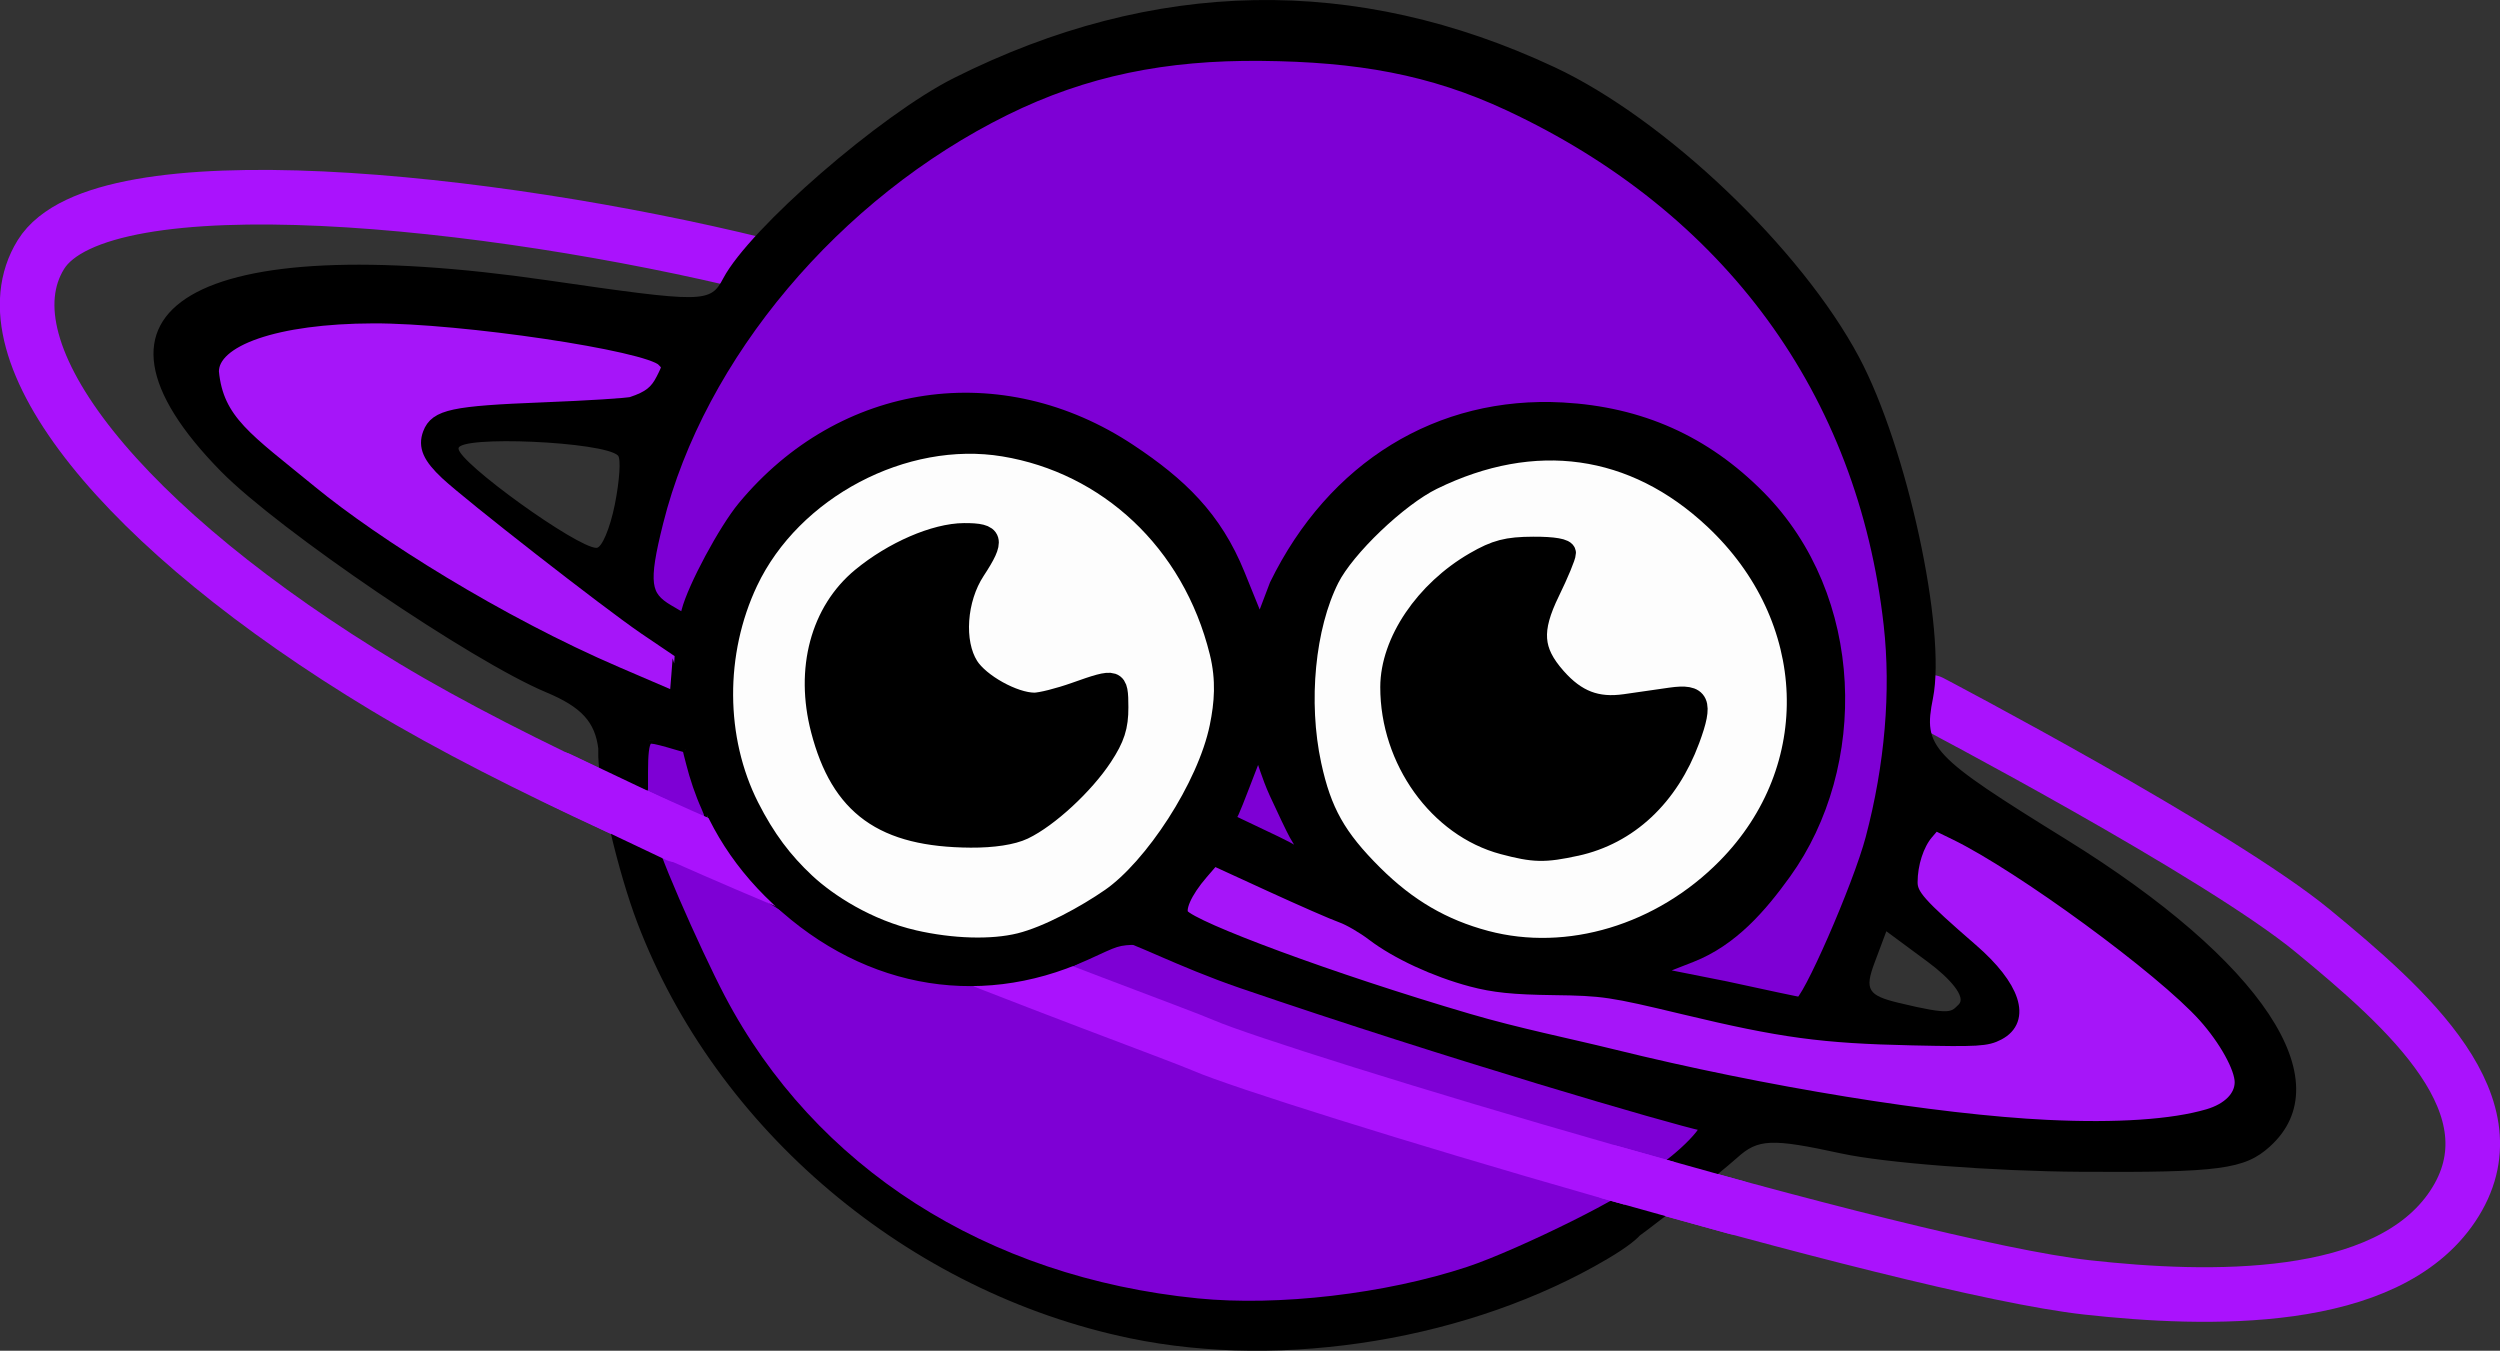 <?xml version="1.0" encoding="UTF-8" standalone="no"?>
<!-- Created with Inkscape (http://www.inkscape.org/) -->

<svg
   version="1.1"
   id="svg24493"
   width="242.716"
   height="131.138"
   viewBox="0 0 242.716 131.138"
   xmlns="http://www.w3.org/2000/svg"
   xmlns:svg="http://www.w3.org/2000/svg">
  <rect x="0" y="0" width="242.716" height="131.138" fill="#333333" stroke="none"/>
  <defs
     id="defs24497" />
  <g
     id="g24499"
     transform="translate(-852.109,-1130.892)">
    <path
       style="fill:#7e00d5;fill-opacity:1;stroke:#000000;stroke-width:1.4;stroke-linecap:round;stroke-linejoin:round;stroke-miterlimit:4;stroke-dasharray:none;stroke-opacity:1;paint-order:fill markers stroke"
       d="m 1012.299,1245.103 c -1.827,-0.384 -34.091,-9.848 -38.474,-11.33 -7.292,-2.465 -20.381,-7.705 -20.382,-8.069 -10e-4,-0.338 5.719,-3.507 7.723,-4.071 0.592,-0.167 5.567,2.47 11.568,4.527 20.235,6.934 41.934,13.239 44.737,13.828 1.569,0.33 0.074,0.04 0.283,0.217 0.655,0.558 -4.376,5.124 -5.454,4.897 z"
       id="path13659" />
    <path
       style="fill:#7e00d5;fill-opacity:1;stroke:#000000;stroke-width:1.4;stroke-linecap:round;stroke-linejoin:round;stroke-miterlimit:4;stroke-dasharray:none;stroke-opacity:1;paint-order:fill markers stroke"
       d="m 968.323,1257.643 c -20.759,-2.073 -37.609,-12.859 -46.477,-29.753 -2.35,-4.478 -7.234,-15.474 -6.769,-15.942 0.435,-0.438 12.316,5.894 14.099,7.377 4.044,3.365 12.225,6.382 16.545,6.368 1.059,0 7.196,1.178 14.831,4.107 13.642,5.234 19.513,8.053 37.224,13.278 6.092,1.797 13.04,3.219 13.244,3.404 0.569,0.517 -11.119,6.376 -16.274,8.079 -8.025,2.651 -18.5,3.873 -26.423,3.082 z"
       id="path13620" />
    <path
       style="fill:#7e00d5;fill-opacity:1;stroke:#000000;stroke-width:0.35;stroke-linecap:round;stroke-linejoin:round;stroke-miterlimit:4;stroke-dasharray:none;stroke-opacity:1;paint-order:fill markers stroke"
       d="m 921.874,1212.968 c -1.343,-0.602 -7.226,-3.486 -7.201,-3.737 l 0.175,-1.753 10e-5,-1.653 c 10e-5,-1.714 0.11,-2.639 0.34,-2.871 0.095,-0.096 0.592,0 1.726,0.319 0.876,0.25 1.612,0.473 1.636,0.497 0.024,0.024 0.18,0.599 0.348,1.278 0.34,1.379 0.925,3.085 1.462,4.262 0.196,0.429 0.317,0.779 0.27,0.778 -0.047,0 2.587,3.481 1.244,2.879 z"
       id="path13698" />
    <path
       style="fill:none;fill-opacity:1;stroke:#aa12fd;stroke-width:5.3;stroke-linecap:round;stroke-linejoin:miter;stroke-miterlimit:4;stroke-dasharray:none;stroke-opacity:1"
       d="m 925.729,1156.595 c -25.872,-6.357 -63.821,-10.415 -69.653,-0.981 -5.832,9.434 7.879,26.587 33.415,41.964 25.536,15.377 74.528,32.68 79.501,34.832 6.85,2.965 68.043,21.508 85.733,23.47 11.677,1.295 29.055,1.774 35.505,-7.876 6.451,-9.65 -4.42,-19.191 -13.573,-26.731 -9.153,-7.54 -37.101,-22.205 -37.101,-22.205"
       id="path1060" />
    <path
       style="fill:#000000;stroke-width:1.333"
       d="m 961.817,1260.819 c -21.519,-4.472 -40.189,-20.229 -47.846,-40.382 -1.769,-4.656 -3.904,-13.218 -3.778,-16.782 0.167,-4.718 3.45,-3.636 4.87,4.95 7.722,46.669 55.104,57.706 85.269,44.169 9.912,-4.448 15.528,-4.196 7.821,0.351 -13.214,7.796 -31.351,10.808 -46.337,7.694 z m 54.142,-18.069 c 1.327,-1.467 2.009,-2.667 1.515,-2.667 -5.51,0 -53.027,-17.552 -54.754,-17.487 -2.2,0.083 -1.896,0.071 -5.042,1.499 -10.824,4.912 -22.488,2.602 -31.303,-6.2 -16.291,-16.267 -7.16,-43.64 15.97,-47.871 10.921,-1.998 25,5.906 29.767,16.712 l 2.317,5.251 2.222,-4.963 c 1.222,-2.73 4.365,-6.845 6.984,-9.144 18.22,-15.997 46.793,-3.348 46.757,20.7 -0.024,16.438 -11.767,28.216 -28.057,28.141 -11.543,-0.053 -20.999,-6.141 -25.79,-16.602 l -2.426,-5.298 -1.502,3.965 c -0.826,2.18 -2.725,5.27 -4.22,6.866 -1.495,1.596 -2.349,3.498 -1.898,4.228 1.085,1.756 26.056,9.931 42.793,14.01 24.349,5.934 47.305,8.251 57,5.755 5.69,-1.465 4.831,-6.147 -2.339,-12.756 -6.713,-6.188 -21.531,-16.137 -24.034,-16.137 -0.895,0 -2.005,1.89 -2.466,4.2 -0.743,3.714 1.001,4.103 5.723,8.144 2.937,2.514 4.223,4.644 4.117,6.426 -0.16,2.685 -6.302,2.244 -9.173,2.244 -2.871,0 -11.706,-1.014 -11.706,-1.014 l 3.846,-7.76 c 14.741,-29.741 1.468,-66.614 -29.26,-81.287 -10.187,-4.864 -10.662,-4.954 -26.374,-4.954 -15.223,0 -16.438,0.207 -25.022,4.26 -16.49,7.786 -30.64,24.69 -34.286,40.959 -1.264,5.638 -1.233,7.121 1.081,8.336 6.464,3.395 4.346,4.142 3.476,4.165 -2.478,0.066 -19.76,-14.217 -23.602,-17.253 -3.66,-2.893 -2.228,-4.193 -1.73,-5 0.527,-0.853 5.039,-1.466 10.781,-1.466 8.395,0 10.081,-0.386 11.254,-2.577 1.621,-3.03 0.998,-3.31 -11.952,-5.362 -19.161,-3.037 -33.191,-1 -32.226,4.68 1.074,6.324 19.323,20.219 36.56,27.837 4.461,1.972 11.642,4.504 11.642,5.678 0,0.625 1.036,2.516 -0.363,2.812 -1.084,0.229 -4.626,-1.067 -4.946,-1.067 -0.733,0 -0.472,4.199 -0.472,5.727 0,4.038 -4.11,-0.555 -4.618,-4.85 -0.313,-2.646 -1.64,-4.092 -5.068,-5.524 -7.209,-3.012 -25.953,-15.742 -31.548,-21.425 -15.656,-15.903 -2.666,-23.553 31.569,-18.591 15.381,2.229 15.902,2.224 17.176,-0.186 2.557,-4.835 15.265,-15.867 22.398,-19.443 19.403,-9.727 39.006,-10.078 58.307,-1.046 10.739,5.025 23.931,17.589 29.562,28.155 4.652,8.728 8.5,26.487 7.174,33.113 -0.958,4.79 -0.236,5.554 12.961,13.722 19.038,11.783 26.775,23.464 19.742,29.807 -2.444,2.204 -4.866,2.527 -18.333,2.445 -8.534,-0.052 -19.013,-0.854 -23.285,-1.782 -6.787,-1.474 -8.062,-1.421 -10.105,0.428 -1.286,1.163 -11.736,9.772 -13.076,9.772 -1.39,0 -7.654,-0.03 -4.226,-1.665 10.302,-4.917 11.556,-8.658 12.508,-8.658 z m 23.311,-18.472 -4.022,-2.974 -1.145,3.056 c -0.981,2.618 -0.643,3.177 2.355,3.898 5.224,1.257 5.069,0.849 5.813,0.155 0.745,-0.694 -0.79,-2.5 -3.002,-4.136 z m -23.311,-5.329 c 14.694,-9.829 14.598,-30.227 -0.191,-40.621 -10.56,-7.422 -26.277,-4.296 -33.832,6.729 -4.736,6.912 -4.755,20.447 -0.038,27.331 7.889,11.514 22.46,14.32 34.061,6.561 z m -20.983,-7.619 c -4.436,-2.407 -7.683,-8.316 -7.683,-13.98 0,-5.801 7.445,-13.266 13.231,-13.266 4.132,0 4.147,0.026 1.986,3.324 -4.68,7.143 2.004,14.813 10.21,11.716 4.627,-1.746 5.151,0.019 1.883,6.338 -3.69,7.136 -12.46,9.758 -19.627,5.869 z m -35.119,7.344 c 5.504,-3.724 11.45,-14.42 11.406,-20.519 -0.016,-2.239 -1.137,-6.472 -2.491,-9.405 -5.842,-12.659 -19.575,-18.393 -31.807,-13.283 -9.482,3.962 -15.006,12.284 -15.006,22.605 0,10.369 4.251,17.213 14,22.537 5.864,3.203 17.722,2.242 23.898,-1.937 z m -21.338,-8.117 c -5.973,-2.898 -8.716,-11.716 -5.927,-19.053 1.504,-3.955 8.651,-8.742 13.064,-8.749 2.924,-0.01 2.954,0.112 0.853,3.319 -2.799,4.272 -2.263,9.429 0.961,11.544 3.243,2.127 5.778,2.216 9.322,0.79 4.061,-1.633 3.834,-2.167 3.834,1.204 0,2.094 -1.745,5.149 -4.533,7.938 -3.643,3.643 -6.001,4.602 -10.127,4.529 -2.823,-0.05 -5.921,-0.782 -7.446,-1.522 z m -26.718,-30.687 c 0.463,-2.317 0.602,-4.454 0.307,-4.749 -1.355,-1.355 -15.483,-1.98 -15.483,-0.684 0,1.355 11.514,9.646 13.395,9.646 0.516,0 1.317,-1.896 1.781,-4.213 z m 93.76,46.311 3.656,-1.152 c 1.833,-0.022 10.62,2.168 12.186,2.478 l 6.122,1.21 c 0,0 2.751,2.332 -1.111,2.032 -3.862,-0.3 -13.345,-3.101 -20.852,-4.568 z"
       id="path60540" />
    <path
       style="fill:none;stroke:#aa12fd;stroke-width:5.3;stroke-linecap:round;stroke-linejoin:miter;stroke-miterlimit:4;stroke-dasharray:none;stroke-opacity:1"
       d="m 906.378,1206.514 c 11.476,5.447 11.476,5.447 11.476,5.447"
       id="path9542" />
    <path
       style="fill:none;stroke:#aa12fd;stroke-width:5.3;stroke-linecap:round;stroke-linejoin:miter;stroke-miterlimit:4;stroke-dasharray:none;stroke-opacity:1"
       d="m 1008.45,1244.71 c 12.235,3.419 12.235,3.419 12.235,3.419"
       id="path10553" />
    <path
       style="fill:#7e00d5;fill-opacity:1;stroke:#000000;stroke-width:1.4;stroke-linecap:round;stroke-linejoin:round;stroke-miterlimit:4;stroke-dasharray:none;stroke-opacity:1;paint-order:fill markers stroke"
       d="m 1019.647,1226.86 -7.719,-1.535 4.323,-1.692 c 3.956,-1.549 6.718,-4.762 9.075,-8.034 7.471,-10.373 7.181,-26.666 -2.506,-36.437 -5.26,-5.306 -11.482,-8.085 -19.028,-8.497 -11.92,-0.652 -22.159,5.64 -27.738,17.045 l -1.624,4.278 -2.143,-5.293 c -2.246,-5.548 -5.654,-8.776 -10.518,-12.007 -12.482,-8.29 -27.838,-6.032 -37.393,5.498 -1.821,2.197 -4.819,7.783 -5.413,10.085 l -0.267,1.034 -1.765,-1.033 c -2.422,-1.419 -2.6,-2.804 -1.12,-8.721 4.067,-16.253 17.316,-31.983 33.796,-40.125 7.821,-3.864 15.644,-5.413 24.965,-5.322 9.321,0.091 16.507,1.316 24.124,4.879 21.365,9.993 34.456,27.884 36.992,50.551 0.725,6.48 0.113,13.69 -1.765,20.796 -1.232,4.66 -6.259,16.142 -7.035,16.067 -0.225,-0.022 -3.484,-0.712 -7.241,-1.535 z"
       id="path13581" />
    <path
       style="fill:none;stroke:#000000;stroke-width:4.1;stroke-linecap:butt;stroke-linejoin:miter;stroke-miterlimit:4;stroke-dasharray:none;stroke-opacity:1"
       d="m 984.688,1218.12 c -1.179,0.117 -14.9,-6.558 -14.9,-6.558"
       id="path16062" />
    <path
       style="fill:#a615f9;fill-opacity:1;stroke:#000000;stroke-width:1.45;stroke-linecap:butt;stroke-linejoin:round;stroke-miterlimit:4;stroke-dasharray:none;stroke-opacity:1;paint-order:fill markers stroke"
       d="m 911.976,1196.35 c -11.542,-4.961 -23.584,-12.574 -29.756,-17.644 -6.172,-5.07 -9.118,-6.852 -9.584,-11.726 -0.01,-3.217 6.291,-5.391 15.706,-5.417 8.644,-0.025 26.626,2.656 28.181,4.201 0.655,0.65 0.655,0.691 -0.007,1.999 -0.634,1.253 -1.35,1.812 -3.034,2.371 -0.388,0.129 -4.286,0.375 -8.66,0.546 -8.709,0.341 -10.325,0.686 -10.946,2.337 -0.453,1.204 -0.014,2.208 1.652,3.77 2.226,2.088 15.527,12.466 19.214,14.992 1.878,1.287 3.423,2.351 3.434,2.365 0.011,0.014 -0.065,1.081 -0.169,2.371 l -0.189,2.346 z"
       id="path21149" />
    <path
       style="fill:#a615f9;fill-opacity:1;stroke:#000000;stroke-width:1.45;stroke-linecap:butt;stroke-linejoin:round;stroke-miterlimit:4;stroke-dasharray:none;stroke-opacity:1;paint-order:fill markers stroke"
       d="m 1050.889,1240.343 c -10.868,-0.522 -27.551,-3.236 -42.272,-6.874 -4.254,-1.051 -9.166,-2.032 -13.988,-3.448 -13.399,-3.935 -26.691,-8.902 -27.772,-10.196 -0.523,-0.626 0.238,-2.369 1.85,-4.236 l 1.209,-1.401 5.556,2.55 c 3.056,1.402 6.166,2.762 6.911,3.023 0.745,0.26 2.132,1.066 3.082,1.79 2.296,1.75 6.042,3.486 9.516,4.409 2.171,0.577 4.026,0.768 7.958,0.821 4.822,0.064 5.574,0.176 12.654,1.874 9.544,2.289 13.409,2.813 22.187,3.006 6.364,0.14 7.195,0.091 8.307,-0.492 2.499,-1.31 1.475,-4.432 -2.619,-7.982 -5.085,-4.409 -5.909,-5.334 -5.911,-6.638 0,-1.794 0.623,-3.733 1.559,-4.828 l 0.834,-0.976 2.036,0.99 c 6.409,3.117 20.099,13.14 24.217,17.73 2.041,2.275 3.583,5.062 3.588,6.484 0,1.482 -1.233,2.741 -3.283,3.341 -3.461,1.013 -8.865,1.377 -15.618,1.052 z"
       id="path21188" />
    <path
       style="fill:#7e00d5;fill-opacity:1;stroke:#000000;stroke-width:0.362;stroke-linecap:butt;stroke-linejoin:round;stroke-miterlimit:4;stroke-dasharray:none;stroke-opacity:1;paint-order:fill markers stroke"
       d="m 976.242,1212.316 c -0.901,-0.43 -2.225,-1.061 -2.942,-1.402 l -1.305,-0.621 0.207,-0.415 c 0.114,-0.229 0.572,-1.371 1.017,-2.539 0.445,-1.168 1.005,-2.631 1.038,-2.691 0.032,-0.06 0.523,1.735 1.301,3.433 0.776,1.696 1.646,3.51 1.933,4.031 0.287,0.521 0.759,1.252 0.759,1.267 2.2e-4,0.066 -0.465,-0.326 -2.007,-1.062 z"
       id="path25983" />
    <path
       style="fill:#fdfdfd;fill-opacity:1;stroke:#000000;stroke-width:2.05;stroke-linecap:butt;stroke-linejoin:round;stroke-miterlimit:4;stroke-dasharray:none;stroke-opacity:1;paint-order:fill markers stroke"
       d="m 940.807,1222.208 c -4.492,-1.031 -8.371,-3.523 -10.551,-5.563 -2.18,-2.039 -3.878,-4.261 -5.463,-7.395 -3.337,-6.603 -3.38,-15.012 -0.111,-21.918 4.257,-8.994 15.167,-14.751 24.905,-13.141 10.045,1.661 18.303,9.168 20.976,20.004 0.668,2.71 0.472,5.006 0.007,7.284 -1.197,5.862 -6.409,13.753 -10.592,16.651 -2.399,1.662 -6.098,3.694 -8.838,4.372 -2.74,0.678 -6.625,0.559 -10.332,-0.292 z m 10.653,-10.83 c 2.403,-1.15 5.851,-4.335 7.645,-7.062 1.186,-1.803 1.536,-2.891 1.53,-4.753 -0.009,-2.795 -0.112,-2.829 -4.134,-1.401 -1.563,0.555 -3.354,1.006 -3.979,1.002 -2.019,-0.013 -5.337,-1.856 -6.416,-3.564 -1.48,-2.342 -1.191,-6.562 0.641,-9.35 1.967,-2.993 1.8,-3.563 -1.04,-3.548 -2.801,0.015 -6.857,1.772 -9.919,4.298 -3.967,3.272 -5.462,8.857 -3.94,14.72 1.925,7.413 6.055,10.386 14.503,10.442 2.169,0.014 4.042,-0.273 5.11,-0.784 z"
       id="path30113" />
    <path
       style="fill:#fdfdfd;fill-opacity:1;stroke:#000000;stroke-width:2.05;stroke-linecap:butt;stroke-linejoin:round;stroke-miterlimit:4;stroke-dasharray:none;stroke-opacity:1;paint-order:fill markers stroke"
       d="m 996.341,1222.263 c -4.231,-1.125 -7.656,-3.126 -10.945,-6.393 -3.598,-3.575 -5.035,-6.131 -6.021,-10.709 -1.32,-6.131 -0.611,-13.465 1.754,-18.15 1.531,-3.033 6.661,-7.932 10.034,-9.583 9.902,-4.847 19.577,-3.492 27.397,3.837 10.24,9.597 10.773,24.256 1.234,33.933 -6.367,6.46 -15.444,9.194 -23.453,7.065 z m 8.764,-9.288 c 5.036,-1.097 8.967,-4.772 11.013,-10.296 1.343,-3.627 0.988,-4.413 -1.811,-4.01 -1.196,0.172 -3.182,0.458 -4.414,0.635 -2.784,0.399 -4.777,-0.367 -6.744,-2.593 -2.305,-2.608 -2.451,-4.63 -0.609,-8.403 0.852,-1.745 1.548,-3.426 1.547,-3.736 0,-0.358 -1.139,-0.558 -3.127,-0.549 -2.527,0.012 -3.607,0.293 -5.644,1.47 -4.829,2.791 -8.169,7.736 -8.176,12.104 -0.011,7.04 4.674,13.566 10.934,15.229 2.982,0.792 3.975,0.813 7.03,0.147 z"
       id="path30152" />
  </g>
</svg>
